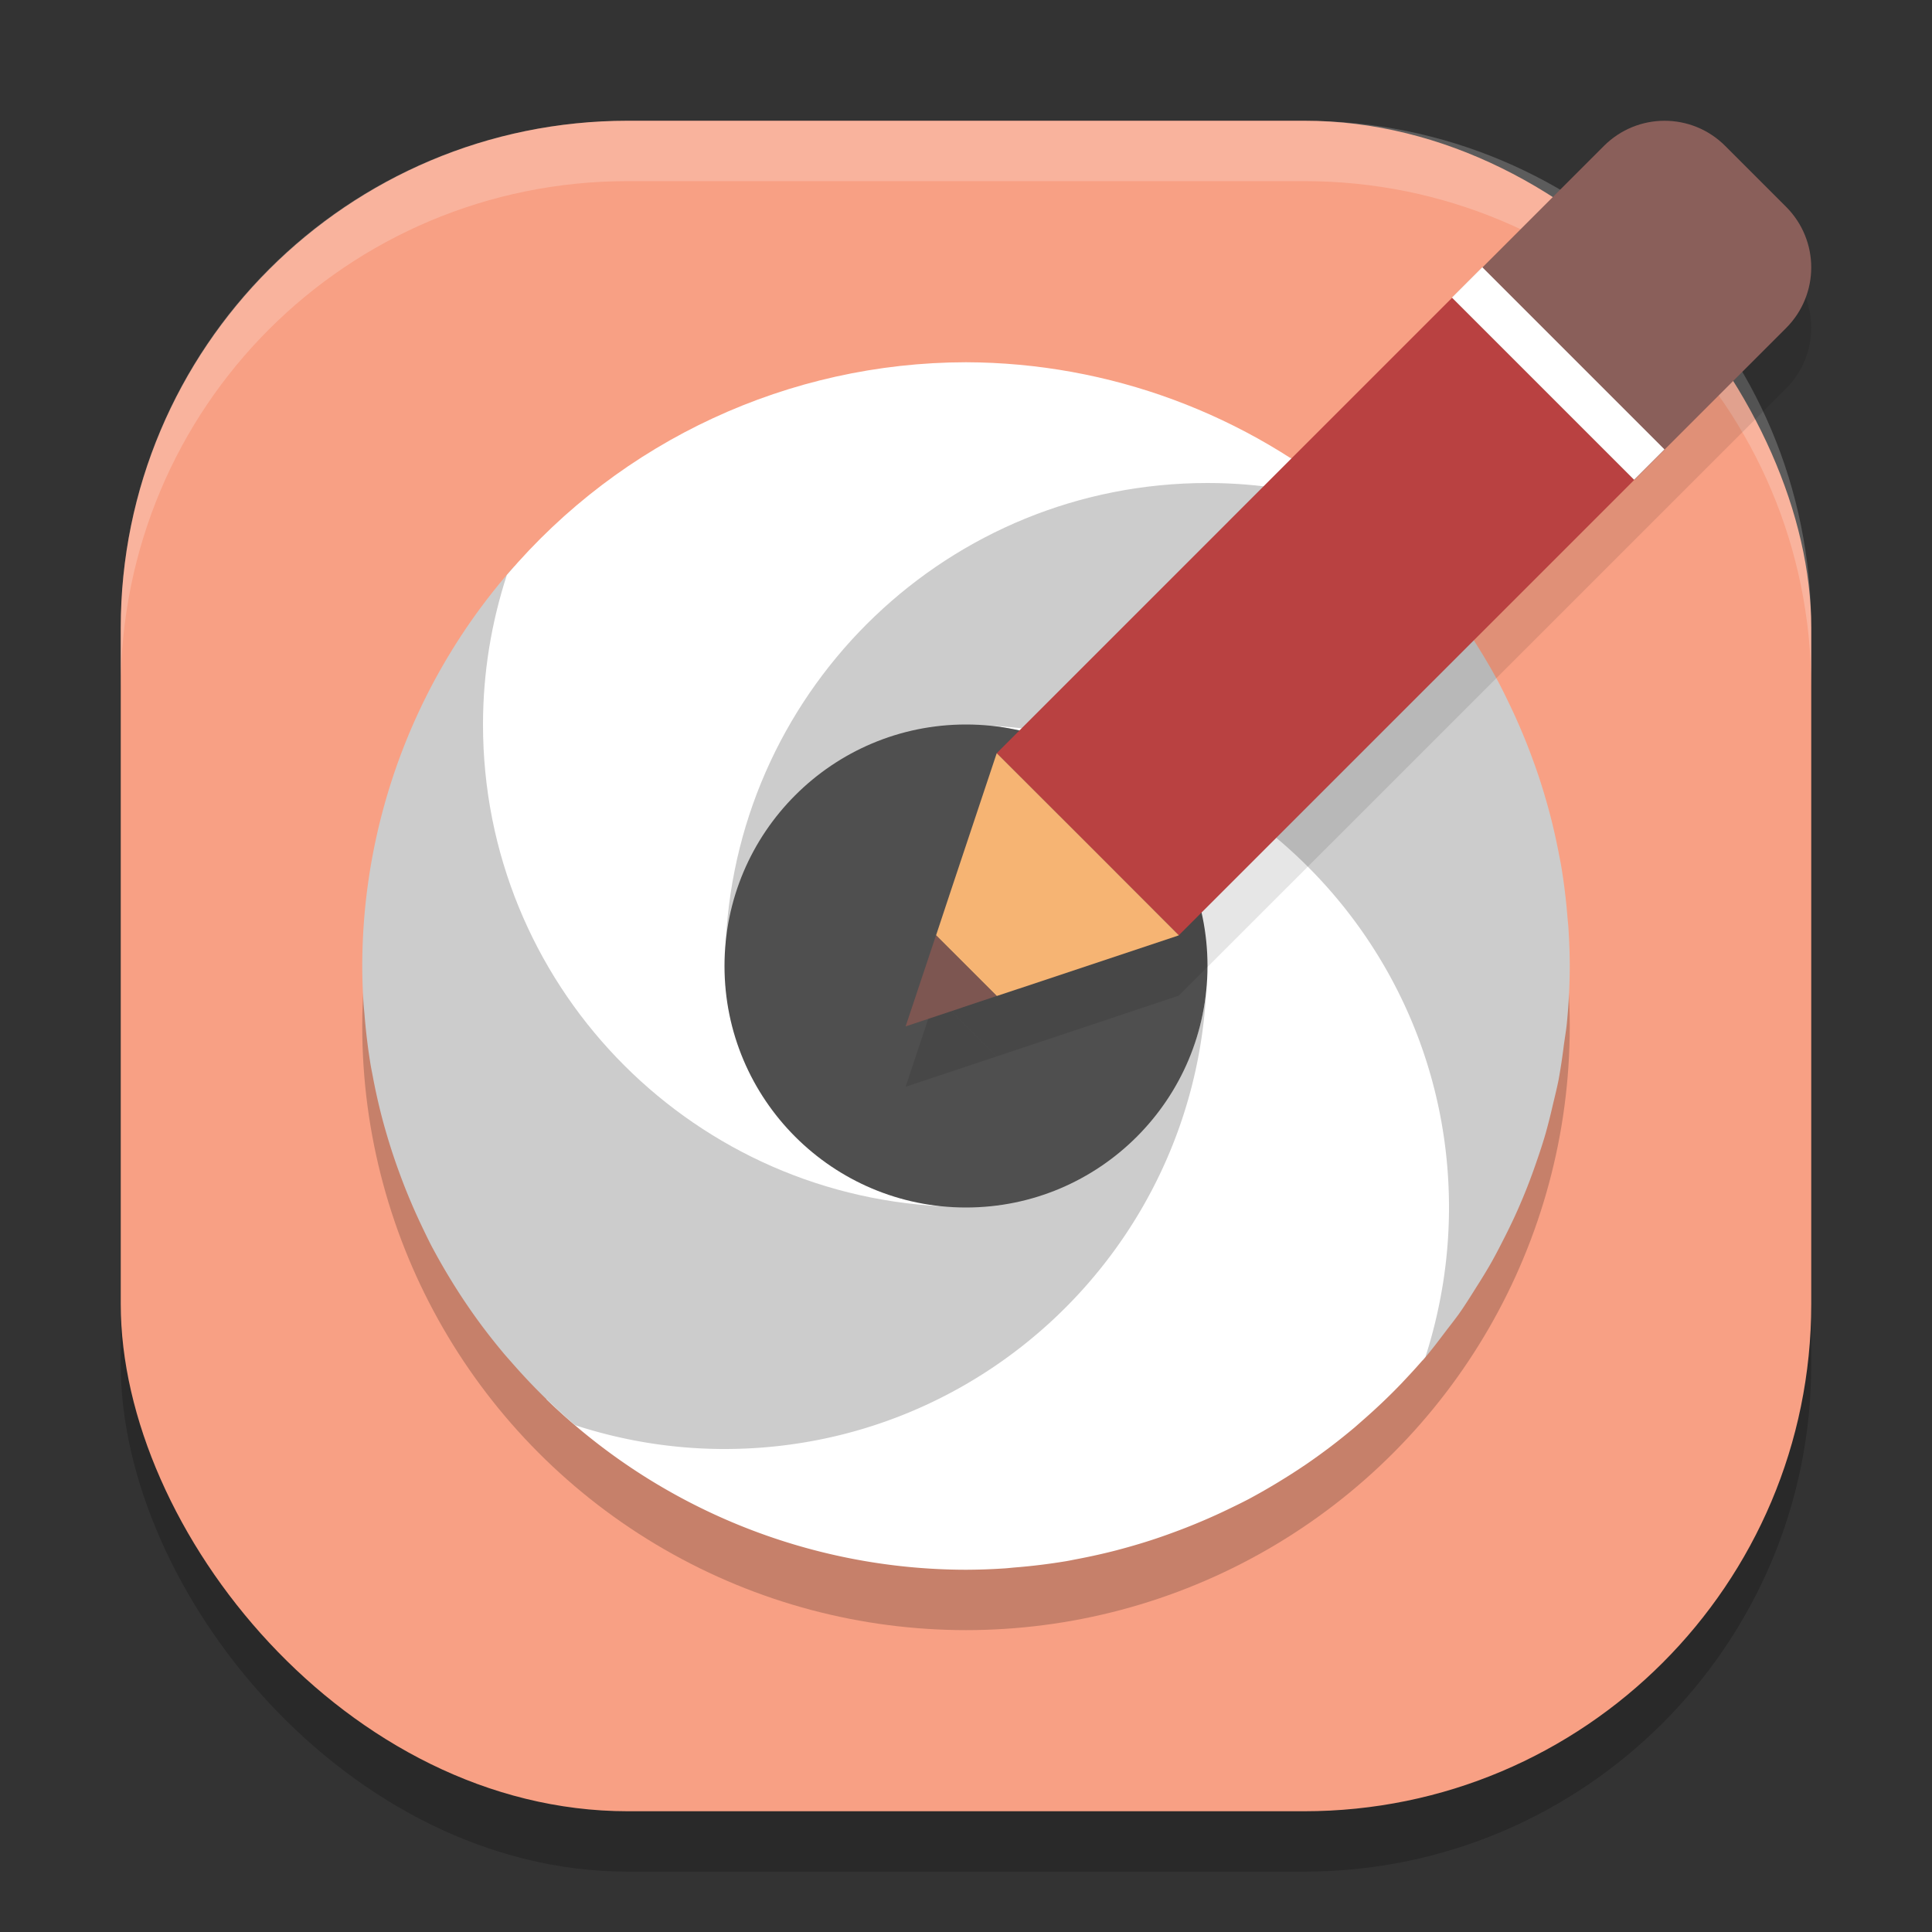 <svg xmlns="http://www.w3.org/2000/svg" width="32" height="32" version="1.1"><rect width="100%" height="100%" fill="#333333" stroke="none"/><defs>
<linearGradient id="ucPurpleBlue" x1="0%" y1="0%" x2="100%" y2="100%">
  <stop offset="0%" style="stop-color:#B794F4;stop-opacity:1"/>
  <stop offset="100%" style="stop-color:#4299E1;stop-opacity:1"/>
</linearGradient>
</defs>
 <rect style="opacity:0.2" width="28" height="28" x="2" y="3" rx="8.4" ry="8.4"/>
 <rect style="fill:#f8a084" width="28" height="28" x="2" y="2" rx="8.4" ry="8.4"/>
 <path style="fill:#ffffff;opacity:0.2" d="M 10.4 2 C 5.747 2 2 5.747 2 10.4 L 2 11.4 C 2 6.747 5.747 3 10.4 3 L 21.6 3 C 26.253 3 30 6.747 30 11.4 L 30 10.4 C 30 5.747 26.253 2 21.6 2 L 10.4 2 z"/>
 <circle style="opacity:0.2" cx="16" cy="17" r="10"/>
 <path style="fill:#cccccc" d="M 21.374,7.58 C 20.827,7.682 20.282,7.8 20,7.8 c -2.309,0 -4.996,0.972 -6.588,2.922 -1.359,1.665 -1.795,4.159 -1.894,6.105 0.098,-0.966 1.389,-1.158 2.051,-1.701 0.72,-0.59 1.352,-2.726 2.431,-2.726 0.135,-2.5e-5 0.271,0.007 0.405,0.021 0.004,2.02e-4 0.008,7.14e-4 0.012,10e-4 4.223,0.218 7.333,3.301 7.333,7.578 0,0.857 -0.139,1.681 -0.389,2.455 0.07,0.031 0.137,0.055 0.203,0.078 a 10,10 0 0 0 0.004,-0.005 c 0.141,-0.163 0.27,-0.335 0.399,-0.506 a 10,10 0 0 0 0.187,-0.245 c 0.11,-0.154 0.209,-0.315 0.31,-0.475 a 10,10 0 0 0 0.202,-0.33 c 0.088,-0.152 0.169,-0.308 0.248,-0.465 A 10,10 0 0 0 25.096,20.132 c 0.072,-0.158 0.14,-0.318 0.203,-0.479 a 10,10 0 0 0 0.148,-0.404 c 0.054,-0.156 0.106,-0.312 0.152,-0.471 a 10,10 0 0 0 0.12,-0.474 c 0.034,-0.143 0.07,-0.285 0.098,-0.429 a 10,10 0 0 0 0.085,-0.562 c 0.017,-0.125 0.039,-0.249 0.051,-0.375 A 10,10 0 0 0 26,16 c -8.57e-4,-0.21 -0.008,-0.42 -0.022,-0.63 -6.3e-5,-9.28e-4 6.4e-5,-0.002 0,-0.003 -0.004,-0.059 -0.011,-0.118 -0.016,-0.178 -0.022,-0.278 -0.056,-0.555 -0.101,-0.83 -0.01,-0.062 -0.023,-0.123 -0.035,-0.185 a 10,10 0 0 0 -0.002,-0.011 c -0.043,-0.226 -0.093,-0.451 -0.151,-0.674 -1.81e-4,-7e-4 -7.85e-4,-0.001 -10e-4,-0.002 -0.03,-0.115 -0.062,-0.228 -0.096,-0.342 -0.056,-0.188 -0.118,-0.374 -0.186,-0.558 -0.052,-0.143 -0.107,-0.285 -0.166,-0.426 -0.067,-0.161 -0.138,-0.321 -0.214,-0.479 -0.056,-0.116 -0.112,-0.233 -0.172,-0.348 a 10,10 0 0 0 -0.003,-0.007 l -0.001,-10e-4 c -0.093,-0.174 -0.191,-0.345 -0.294,-0.514 -0.002,-0.003 -0.004,-0.006 -0.006,-0.009 -0.08,-0.132 -0.163,-0.262 -0.25,-0.391 l -0.002,-0.003 a 10,10 0 0 0 -0.002,-0.004 C 24.18,10.26 24.074,10.113 23.965,9.969 23.863,9.835 23.759,9.705 23.65,9.576 a 10,10 0 0 0 -0.004,-0.005 C 23.611,9.53 23.574,9.489 23.538,9.448 23.336,9.217 23.125,8.993 22.901,8.779 c -0.003,-0.003 -0.006,-0.005 -0.009,-0.008 A 10,10 0 0 0 22.844,8.726 C 22.724,8.613 22.602,8.502 22.476,8.395 c 0.002,-0.002 0.004,-0.004 0.006,-0.007 A 10,10 0 0 0 21.374,7.58 Z M 23.253,22.588 c -0.049,0.055 -0.098,0.109 -0.147,0.162 0.05,-0.053 0.099,-0.108 0.147,-0.162 z m -0.567,0.587 c -0.062,0.059 -0.124,0.117 -0.188,0.175 -0.004,0.008 -0.006,0.016 -0.01,0.023 0.067,-0.065 0.132,-0.131 0.197,-0.198 z"/>
 <path style="fill:#ffffff" d="m 16.409,12.021 c 2.017,0.205 2.94,1.958 2.94,4.029 2.6e-5,0.135 -0.007,0.271 -0.021,0.405 -2.02e-4,0.004 -7.14e-4,0.008 -10e-4,0.012 -0.218,4.223 -3.051,7.333 -7.328,7.333 -0.857,0 -2.103,-0.65 -2.877,-0.899 0.025,0.022 -0.01,0.128 -0.072,0.275 A 10,10 0 0 0 16,26 c 0.21,-8.57e-4 0.42,-0.008 0.63,-0.022 9.29e-4,-6.3e-5 0.002,6.4e-5 0.003,0 0.059,-0.004 0.118,-0.011 0.178,-0.016 0.278,-0.022 0.555,-0.056 0.83,-0.101 0.062,-0.01 0.123,-0.023 0.185,-0.035 a 10,10 0 0 0 0.011,-0.002 c 0.226,-0.043 0.451,-0.093 0.674,-0.151 7e-4,-1.81e-4 0.001,-7.86e-4 0.002,-10e-4 0.115,-0.03 0.228,-0.062 0.342,-0.096 0.188,-0.056 0.374,-0.118 0.558,-0.186 0.143,-0.052 0.285,-0.107 0.426,-0.166 0.161,-0.067 0.321,-0.138 0.479,-0.214 0.116,-0.056 0.233,-0.112 0.348,-0.172 a 10,10 0 0 0 0.007,-0.003 l 10e-4,-10e-4 c 0.174,-0.093 0.345,-0.191 0.514,-0.294 0.003,-0.002 0.006,-0.004 0.009,-0.006 0.132,-0.08 0.262,-0.163 0.391,-0.25 l 0.003,-0.002 a 10,10 0 0 0 0.004,-0.002 c 0.149,-0.101 0.296,-0.207 0.44,-0.316 0.133,-0.101 0.264,-0.206 0.393,-0.314 a 10,10 0 0 0 0.005,-0.004 c 0.041,-0.036 0.082,-0.072 0.123,-0.108 0.232,-0.202 0.455,-0.413 0.669,-0.637 0.003,-0.003 0.005,-0.006 0.008,-0.009 a 10,10 0 0 0 0.046,-0.049 c 0.113,-0.12 0.224,-0.242 0.331,-0.368 C 23.859,21.696 24,20.865 24,20 24,15.72 20.636,12.235 16.409,12.021 Z M 8.627,22.538 c 0.065,0.067 0.131,0.132 0.198,0.197 -0.059,-0.062 -0.117,-0.124 -0.175,-0.188 -0.008,-0.004 -0.016,-0.006 -0.023,-0.01 z"/>
 <path style="fill:#cccccc" d="m 9.462,8.627 c -0.067,0.065 -0.132,0.131 -0.197,0.198 0.062,-0.059 0.124,-0.117 0.188,-0.175 0.004,-0.008 0.006,-0.016 0.01,-0.023 z M 8.845,9.25 C 8.795,9.303 8.746,9.358 8.697,9.412 8.746,9.358 8.795,9.303 8.845,9.25 Z M 8.521,9.376 A 10,10 0 0 0 6,16 a 10,10 0 0 0 0.022,0.63 c 0.004,0.06 0.011,0.12 0.016,0.181 a 10,10 0 0 0 0.101,0.83 c 0.011,0.065 0.025,0.13 0.037,0.195 a 10,10 0 0 0 0.151,0.674 c 0.03,0.115 0.063,0.23 0.097,0.344 a 10,10 0 0 0 0.186,0.558 c 0.052,0.143 0.107,0.285 0.166,0.426 a 10,10 0 0 0 0.214,0.479 c 0.057,0.119 0.113,0.238 0.175,0.354 2.043e-4,3.85e-4 7.858e-4,6e-4 10e-4,0.001 a 10,10 0 0 0 0.294,0.514 c 0.082,0.135 0.167,0.268 0.256,0.399 0.102,0.152 0.209,0.301 0.32,0.447 0.103,0.135 0.209,0.267 0.318,0.397 a 10,10 0 0 0 0.108,0.123 c 0.202,0.232 0.413,0.455 0.637,0.669 a 10,10 0 0 0 0.058,0.054 C 9.276,23.387 9.398,23.498 9.524,23.605 10.304,23.859 11.135,24 12,24 c 4.28,0 7.765,-3.364 7.979,-7.591 -0.205,2.017 -1.908,3.44 -3.979,3.44 -0.135,2.5e-5 -0.271,-0.007 -0.405,-0.021 -0.004,-2.02e-4 -0.008,-7.14e-4 -0.012,-10e-4 C 11.36,19.61 8.2,16.278 8.2,12 c 0,-0.857 0.139,-1.681 0.389,-2.455 C 8.566,9.482 8.543,9.435 8.521,9.376 Z"/>
 <path style="fill:#ffffff" d="M 15.591,19.979 C 15.059,19.925 17.894,19.303 17.465,19.061 16.267,18.386 12.2,17.525 12.2,16 c -2.5e-5,-0.135 -0.193,-0.271 -0.179,-0.405 2.02e-4,-0.004 7.14e-4,-0.008 10e-4,-0.012 C 12.24,11.36 15.722,8 20,8 c 0.857,0 1.681,0.139 2.455,0.389 C 20.654,6.854 18.367,6.007 16,6 13.071,6.004 10.291,7.292 8.395,9.524 8.141,10.304 8,11.135 8,12 c 0,4.28 3.364,7.765 7.591,7.979 z M 23.373,9.262 c -0.065,-0.067 -0.131,-0.132 -0.198,-0.197 0.059,0.062 0.117,0.124 0.175,0.188 0.008,0.004 0.016,0.006 0.023,0.01 z M 22.75,8.645 c -0.053,-0.05 -0.108,-0.099 -0.162,-0.147 0.055,0.049 0.109,0.098 0.162,0.147 z"/>
 <circle style="fill:#4f4f4f" cx="16" cy="16" r="4"/>
 <path style="opacity:0.1" d="m 27.57,3 c -0.364,0 -0.727,0.139 -1.006,0.418 l -2.514,2.514 -7.541,7.543 -0.756,2.264 -0.25,0.752 1.006,1.006 0.752,-0.25 2.264,-0.756 7.543,-7.541 2.514,-2.514 c 0.557,-0.557 0.557,-1.455 0,-2.012 L 28.576,3.418 C 28.298,3.139 27.934,3 27.57,3 Z M 15.502,16.492 15,18 16.508,17.498 Z"/>
 <path style="fill:#b94141" d="M 24.051,4.932 16.509,12.475 19.525,15.491 27.068,7.949 Z"/>
 <path style="fill:#f6b473" d="m 16.509,12.475 -0.755,2.263 -0.25,0.754 1.005,1.005 0.754,-0.25 2.263,-0.755 -1.507,-1.509 z"/>
 <path style="fill:#8a5f5a" d="m 24.051,4.932 3.017,3.017 2.514,-2.514 c 0.557,-0.557 0.557,-1.454 0,-2.011 L 28.576,2.418 c -0.557,-0.557 -1.454,-0.557 -2.011,0 z"/>
 <rect style="fill:#ffffff" width=".711" height="4.267" x="13.52" y="20.49" transform="rotate(-45)"/>
 <path style="fill:#7d5651" d="M 15.503,15.492 15,17 16.508,16.497 Z"/>
</svg>
